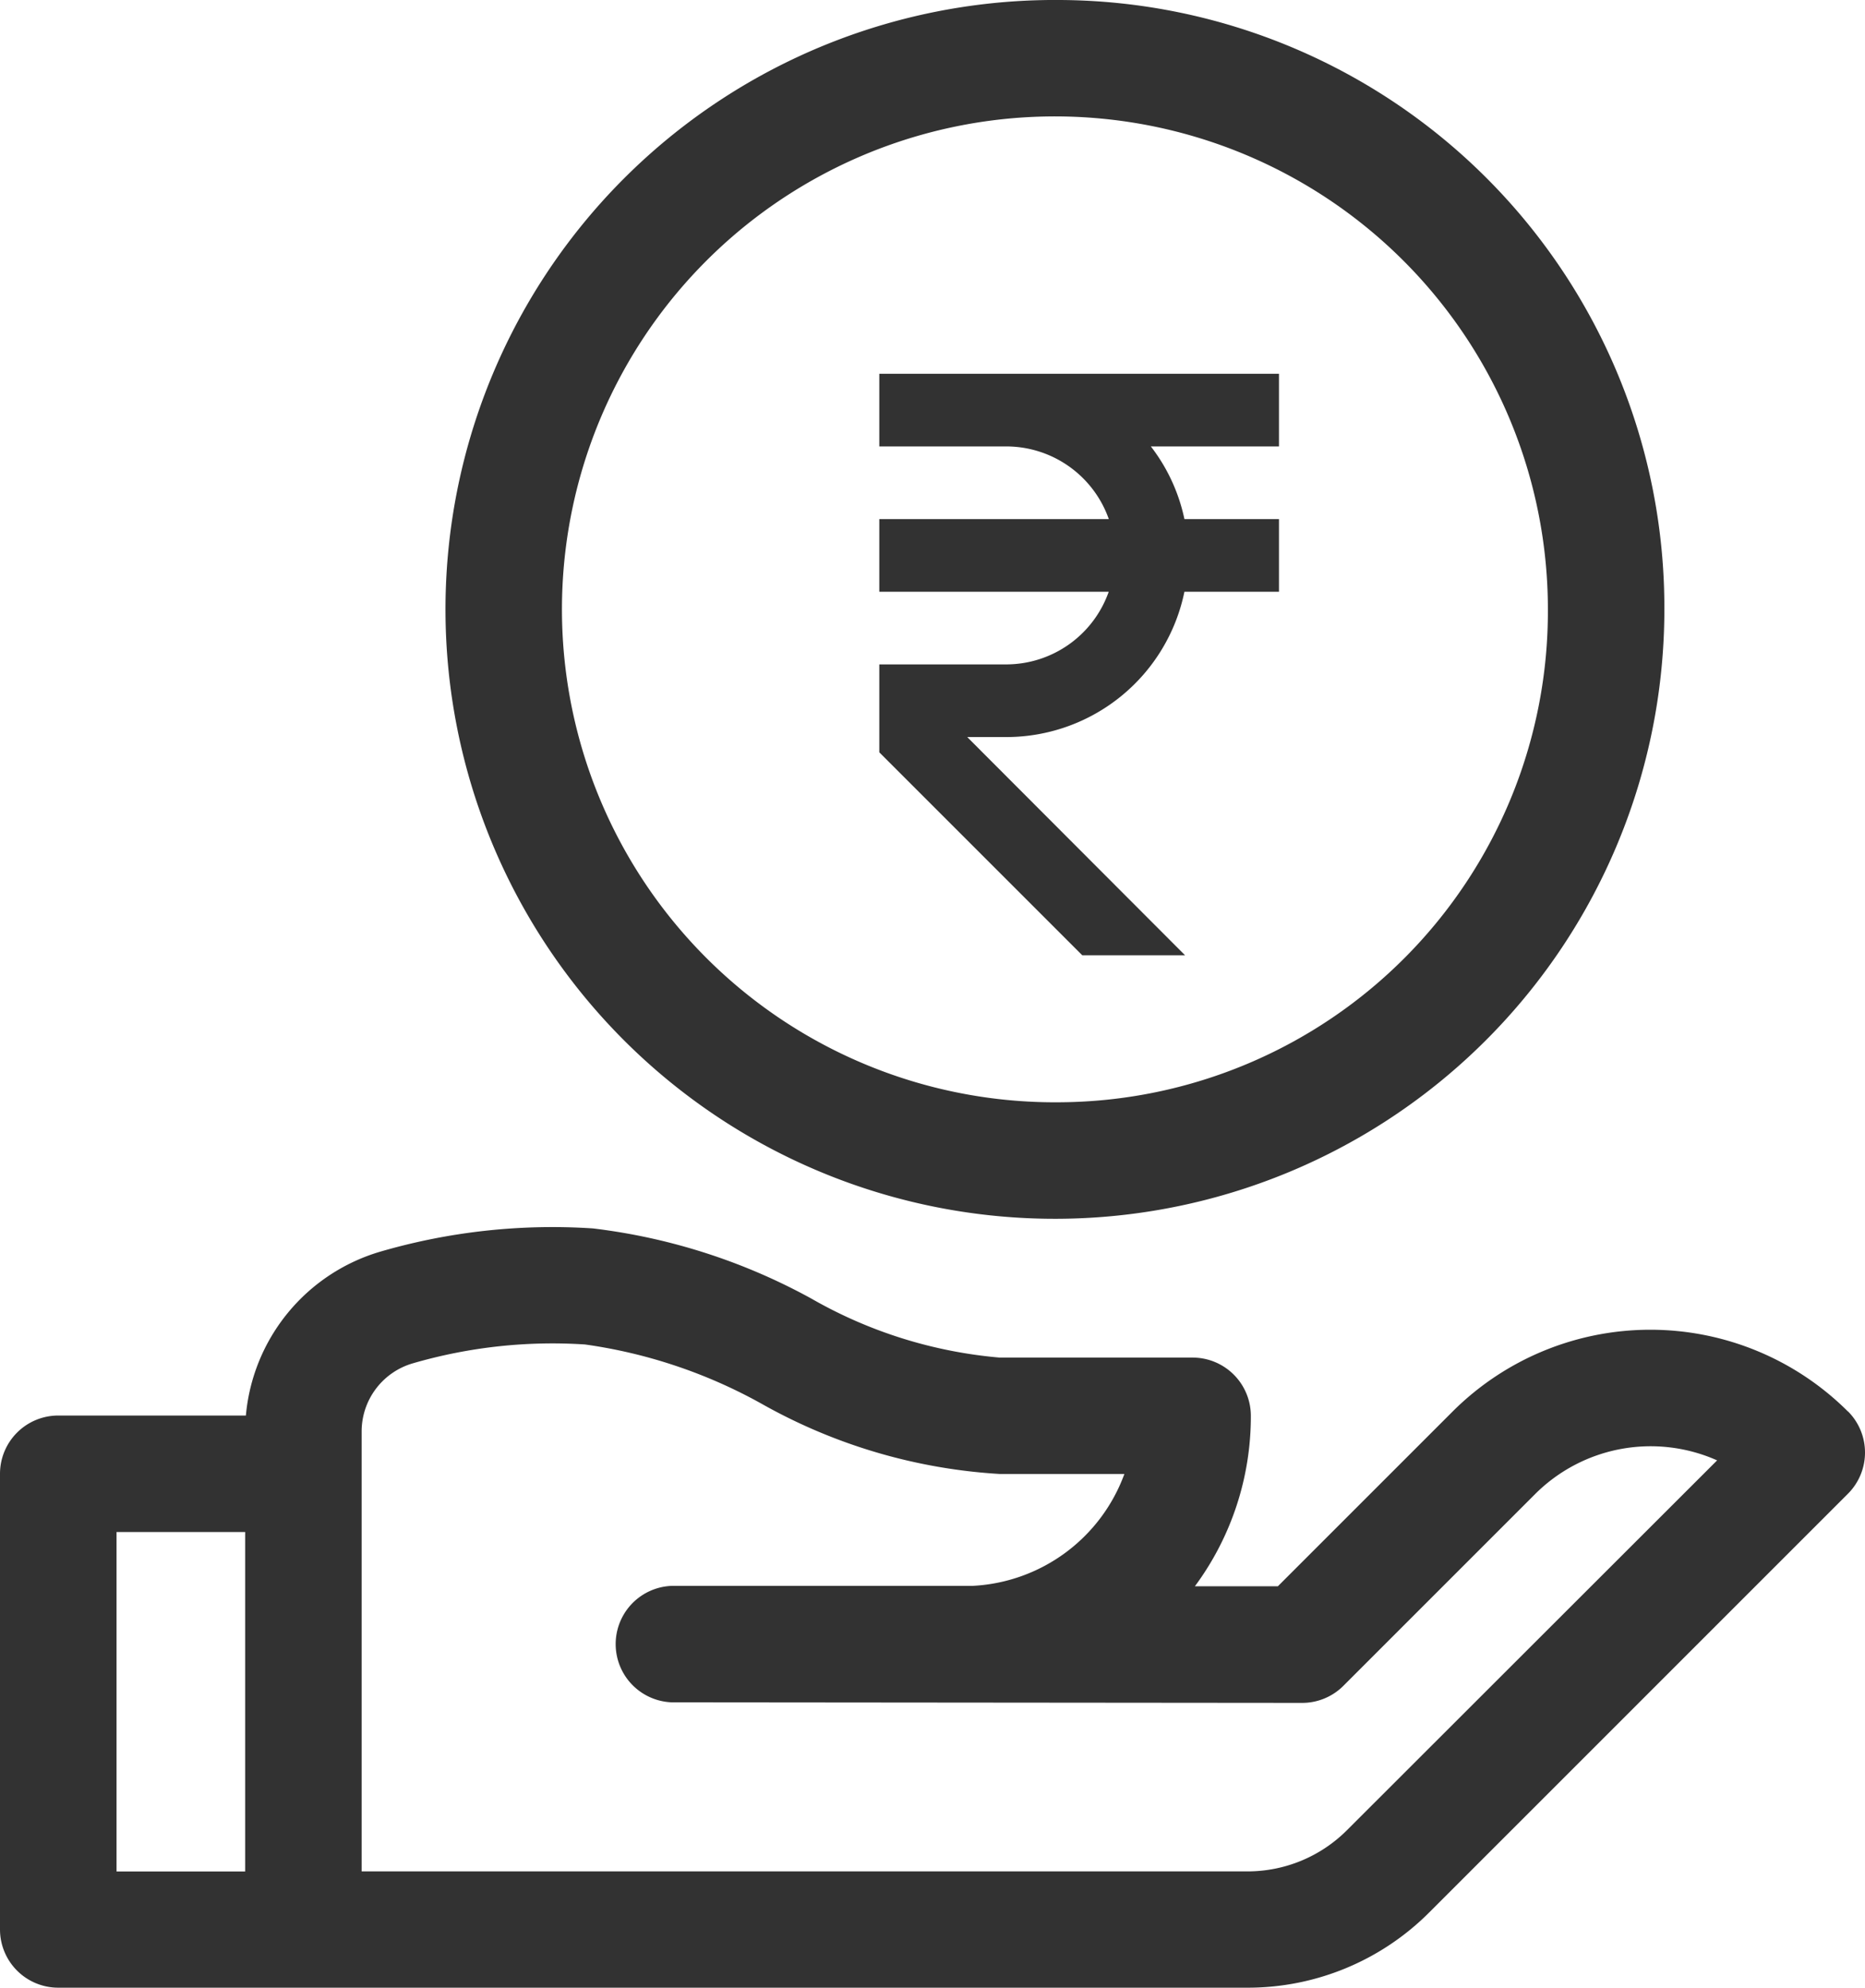 <svg xmlns="http://www.w3.org/2000/svg" width="23.331" height="24.87" viewBox="0 0 23.331 24.87">
  <g id="Group_43" data-name="Group 43" transform="translate(-20 -436.065)">
    <g id="loan_1_" data-name="loan (1)" transform="translate(4.158 436.065)">
      <g id="Group_42" data-name="Group 42" transform="translate(21.537)">
        <g id="Group_41" data-name="Group 41">
          <path id="Path_189" data-name="Path 189" d="M140.642,0a7.624,7.624,0,1,0,7.563,7.623A7.6,7.6,0,0,0,140.642,0Zm0,13.79a6.167,6.167,0,1,1,6.106-6.166A6.143,6.143,0,0,1,140.642,13.79Z" transform="translate(-133.079)" fill="#323232"/>
        </g>
      </g>
      <path id="Path_191" data-name="Path 191" d="M38.96,318.357a3.5,3.5,0,0,0-4.946,0l-2.186,2.186H30.79a3.57,3.57,0,0,0,.7-2.132.729.729,0,0,0-.729-.729H28.346a5.719,5.719,0,0,1-2.354-.738,7.525,7.525,0,0,0-2.734-.878,7.7,7.7,0,0,0-2.656.29,2.355,2.355,0,0,0-1.684,2.051H16.571a.729.729,0,0,0-.729.729v5.7a.729.729,0,0,0,.729.729H31.443a3.206,3.206,0,0,0,2.282-.945l5.235-5.235a.729.729,0,0,0,0-1.03ZM17.3,319.864h1.609v4.247H17.3Zm15.395,3.728a1.758,1.758,0,0,1-1.251.518H20.366V318.6a.888.888,0,0,1,.64-.846,6.252,6.252,0,0,1,2.155-.236,6.342,6.342,0,0,1,2.209.742,6.891,6.891,0,0,0,2.976.878h1.562a2.136,2.136,0,0,1-1.9,1.4c-.025,0-3.762,0-3.762,0a.729.729,0,0,0,0,1.457l7.886.007a.728.728,0,0,0,.515-.213l2.4-2.4a2.045,2.045,0,0,1,2.276-.421Z" transform="translate(0 -300.698)" fill="#323232"/>
    </g>
    <path id="rupee_1_" data-name="rupee (1)" d="M11,4.909V4H6v.909H7.591a1.361,1.361,0,0,1,1.28.909H6v.909H8.87a1.361,1.361,0,0,1-1.28.909H6v1.1l2.539,2.539H9.825L7.1,8.545h.494A2.276,2.276,0,0,0,9.817,6.727H11V5.818H9.817a2.243,2.243,0,0,0-.42-.909Z" transform="translate(25 436.741)" fill="#323232"/>
  </g>
</svg>
